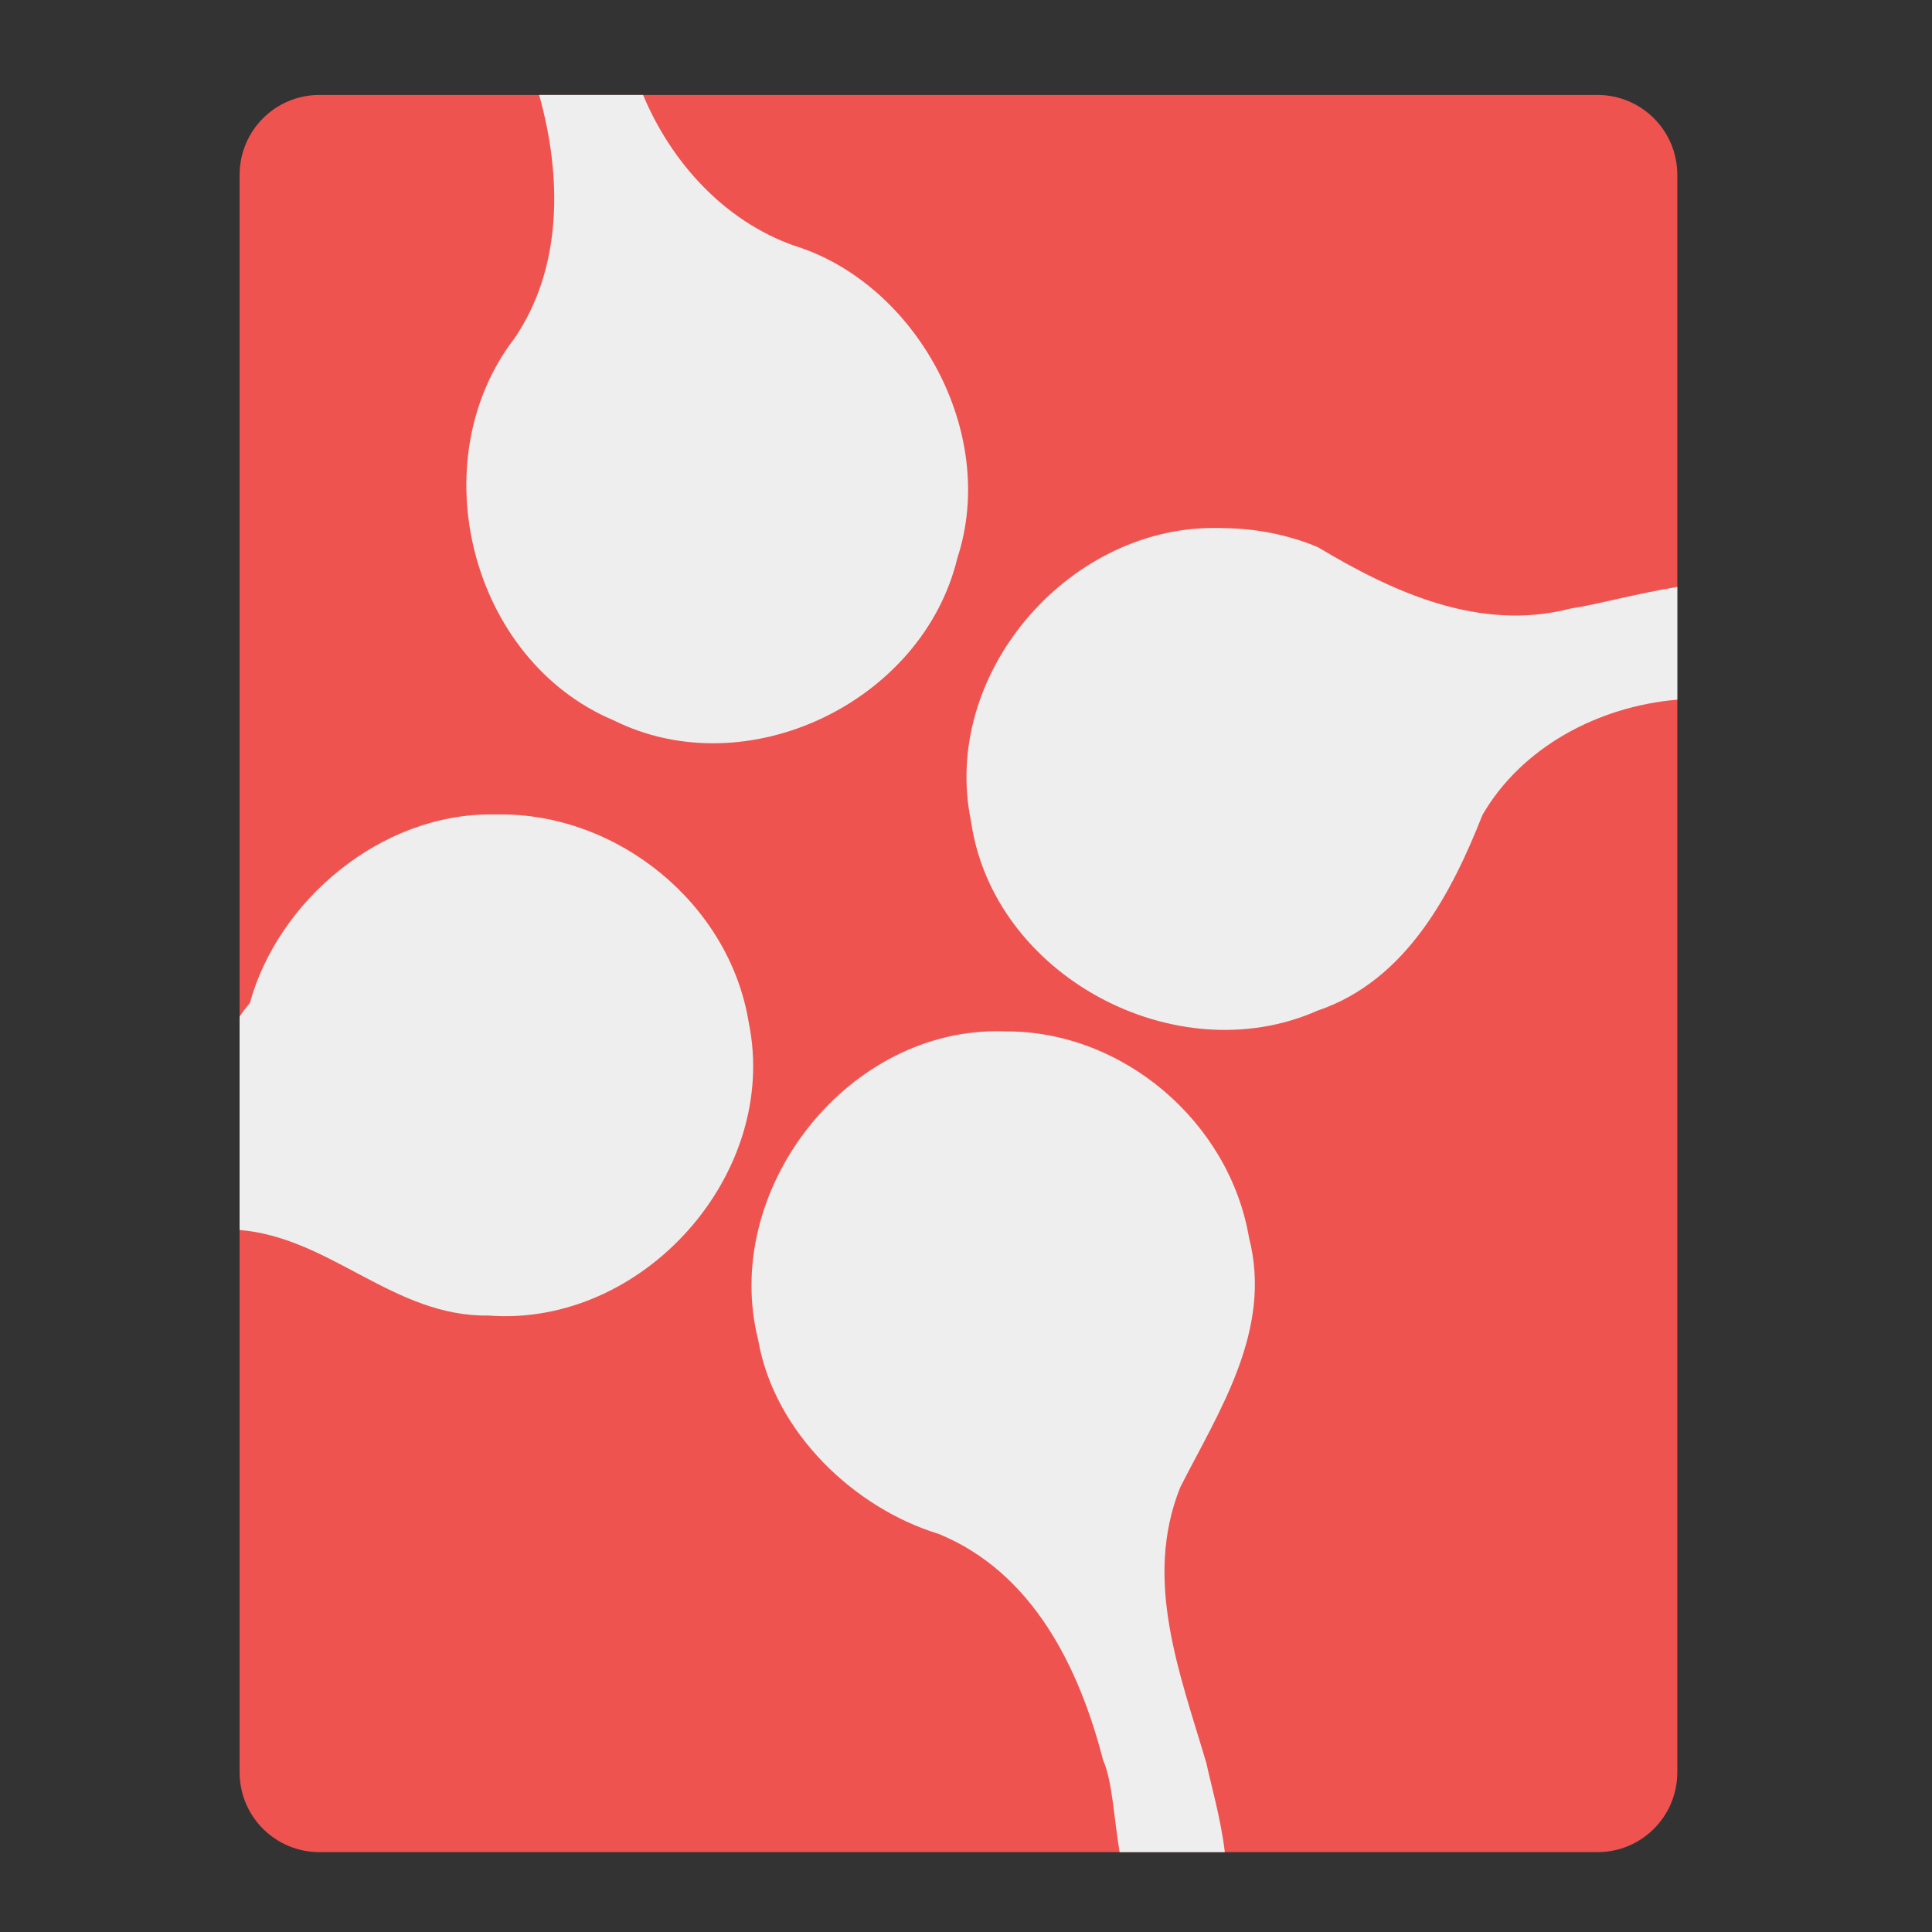<?xml version="1.0" encoding="UTF-8"?>
<svg xmlns="http://www.w3.org/2000/svg" xmlns:xlink="http://www.w3.org/1999/xlink" width="48px" height="48px" viewBox="0 0 48 48" version="1.1">
<rect x="0" y="0" width="48" height="48" fill="#333333" stroke="none"/>
<defs>
<linearGradient id="linear0" gradientUnits="userSpaceOnUse" x1="1040.002" y1="1695.118" x2="1040.002" y2="175.116" gradientTransform="matrix(0.012,0,0,0.012,169.333,-106.578)">
<stop offset="0" style="stop-color:rgb(93.333%,93.333%,93.333%);stop-opacity:1;"/>
<stop offset="1" style="stop-color:rgb(87.843%,87.843%,87.843%);stop-opacity:1;"/>
</linearGradient>
</defs>
<g id="surface1">
<path style=" stroke:none;fill-rule:nonzero;fill:rgb(93.725%,32.549%,31.373%);fill-opacity:1;" d="M 7.938 2.359 L 39.688 2.359 C 40.785 2.359 41.672 3.246 41.672 4.344 L 41.672 44.031 C 41.672 45.129 40.785 46.016 39.688 46.016 L 7.938 46.016 C 6.84 46.016 5.953 45.129 5.953 44.031 L 5.953 4.344 C 5.953 3.246 6.84 2.359 7.938 2.359 Z M 7.938 2.359 "/>
<path style="fill-rule:nonzero;fill:url(#linear0);stroke-width:0.132;stroke-linecap:round;stroke-linejoin:miter;stroke:rgb(12.941%,12.941%,12.941%);stroke-opacity:1;stroke-miterlimit:4;" d="M 176.042 -104.542 C 176.375 -103.667 176.458 -102.583 175.917 -101.75 C 175 -100.583 175.5 -98.625 176.875 -98.042 C 178.208 -97.375 179.917 -98.208 180.25 -99.625 C 180.667 -100.833 179.833 -102.292 178.667 -102.667 C 177.833 -102.958 177.25 -103.708 177.042 -104.542 Z M 182.792 -99.917 C 181.333 -99.917 180.083 -98.5 180.375 -97.042 C 180.583 -95.542 182.375 -94.583 183.792 -95.208 C 184.625 -95.5 185.083 -96.333 185.375 -97.125 C 185.833 -97.917 186.833 -98.333 187.792 -98.25 C 187.875 -98.208 187.958 -98.208 188 -98.25 L 188 -99.333 C 187.542 -99.458 186.625 -99.167 186.25 -99.125 C 185.333 -98.875 184.5 -99.292 183.792 -99.708 C 183.5 -99.833 183.167 -99.917 182.875 -99.917 C 182.833 -99.917 182.792 -99.917 182.792 -99.917 Z M 175.708 -97.125 C 174.625 -97.125 173.625 -96.25 173.333 -95.25 C 173.208 -95.083 173.125 -94.917 173.083 -94.75 L 173.083 -93.042 C 174.042 -93.083 174.667 -92.208 175.667 -92.208 C 177.167 -92.083 178.5 -93.583 178.208 -95.083 C 178.042 -96.25 176.917 -97.125 175.75 -97.125 Z M 180.625 -95 C 179.125 -95 177.958 -93.417 178.292 -91.958 C 178.458 -91.083 179.25 -90.333 180.083 -90.083 C 181 -89.708 181.458 -88.792 181.667 -87.875 C 181.792 -87.625 181.792 -87.167 181.875 -86.792 L 182.875 -86.792 C 182.875 -87.125 182.75 -87.583 182.667 -87.833 C 182.417 -88.708 182.083 -89.625 182.417 -90.542 C 182.792 -91.292 183.333 -92.083 183.083 -92.958 C 182.917 -94.083 181.875 -95 180.708 -95 C 180.708 -95 180.667 -95 180.625 -95 Z M 180.625 -95 " transform="matrix(0.094,0,0,0.094,0,20.156)"/>
<path style=" stroke:none;fill-rule:nonzero;fill:rgb(93.333%,93.333%,93.333%);fill-opacity:1;" d="M 13.395 2.359 C 13.965 4.391 13.977 6.656 12.781 8.406 C 10.438 11.457 11.688 16.402 15.25 17.898 C 18.559 19.543 22.922 17.441 23.785 13.867 C 24.816 10.723 22.734 7.027 19.727 6.102 C 17.988 5.484 16.676 4.031 15.977 2.359 Z M 30.145 13.117 C 26.492 13.121 23.371 16.781 24.125 20.406 C 24.672 24.242 29.215 26.668 32.734 25.109 C 34.945 24.363 36.07 22.176 36.832 20.246 C 37.805 18.566 39.703 17.551 41.672 17.383 L 41.672 14.582 C 40.672 14.742 39.617 15.035 39.027 15.117 C 36.754 15.711 34.586 14.699 32.742 13.594 C 32.008 13.285 31.199 13.129 30.406 13.121 C 30.348 13.117 30.289 13.117 30.23 13.117 C 30.199 13.117 30.172 13.117 30.145 13.117 Z M 12.25 20.234 C 9.457 20.203 6.906 22.379 6.207 24.922 C 6.113 25.031 6.027 25.145 5.953 25.258 L 5.953 30.559 C 8.207 30.742 9.785 32.719 12.133 32.684 C 15.965 32.98 19.375 29.176 18.602 25.402 C 18.121 22.457 15.352 20.203 12.383 20.234 Z M 24.793 25.621 C 24.77 25.621 24.746 25.621 24.723 25.621 C 20.949 25.648 17.918 29.629 18.836 33.289 C 19.238 35.605 21.246 37.477 23.32 38.109 C 25.664 39.07 26.812 41.43 27.406 43.73 C 27.633 44.23 27.676 45.172 27.816 46.016 L 30.43 46.016 C 30.34 45.223 30.086 44.336 29.973 43.809 C 29.32 41.59 28.395 39.258 29.324 36.949 C 30.277 35.07 31.625 33.051 31.031 30.746 C 30.543 27.883 27.91 25.617 24.996 25.625 C 24.926 25.621 24.859 25.621 24.793 25.621 Z M 24.793 25.621 "/>
</g>
</svg>
